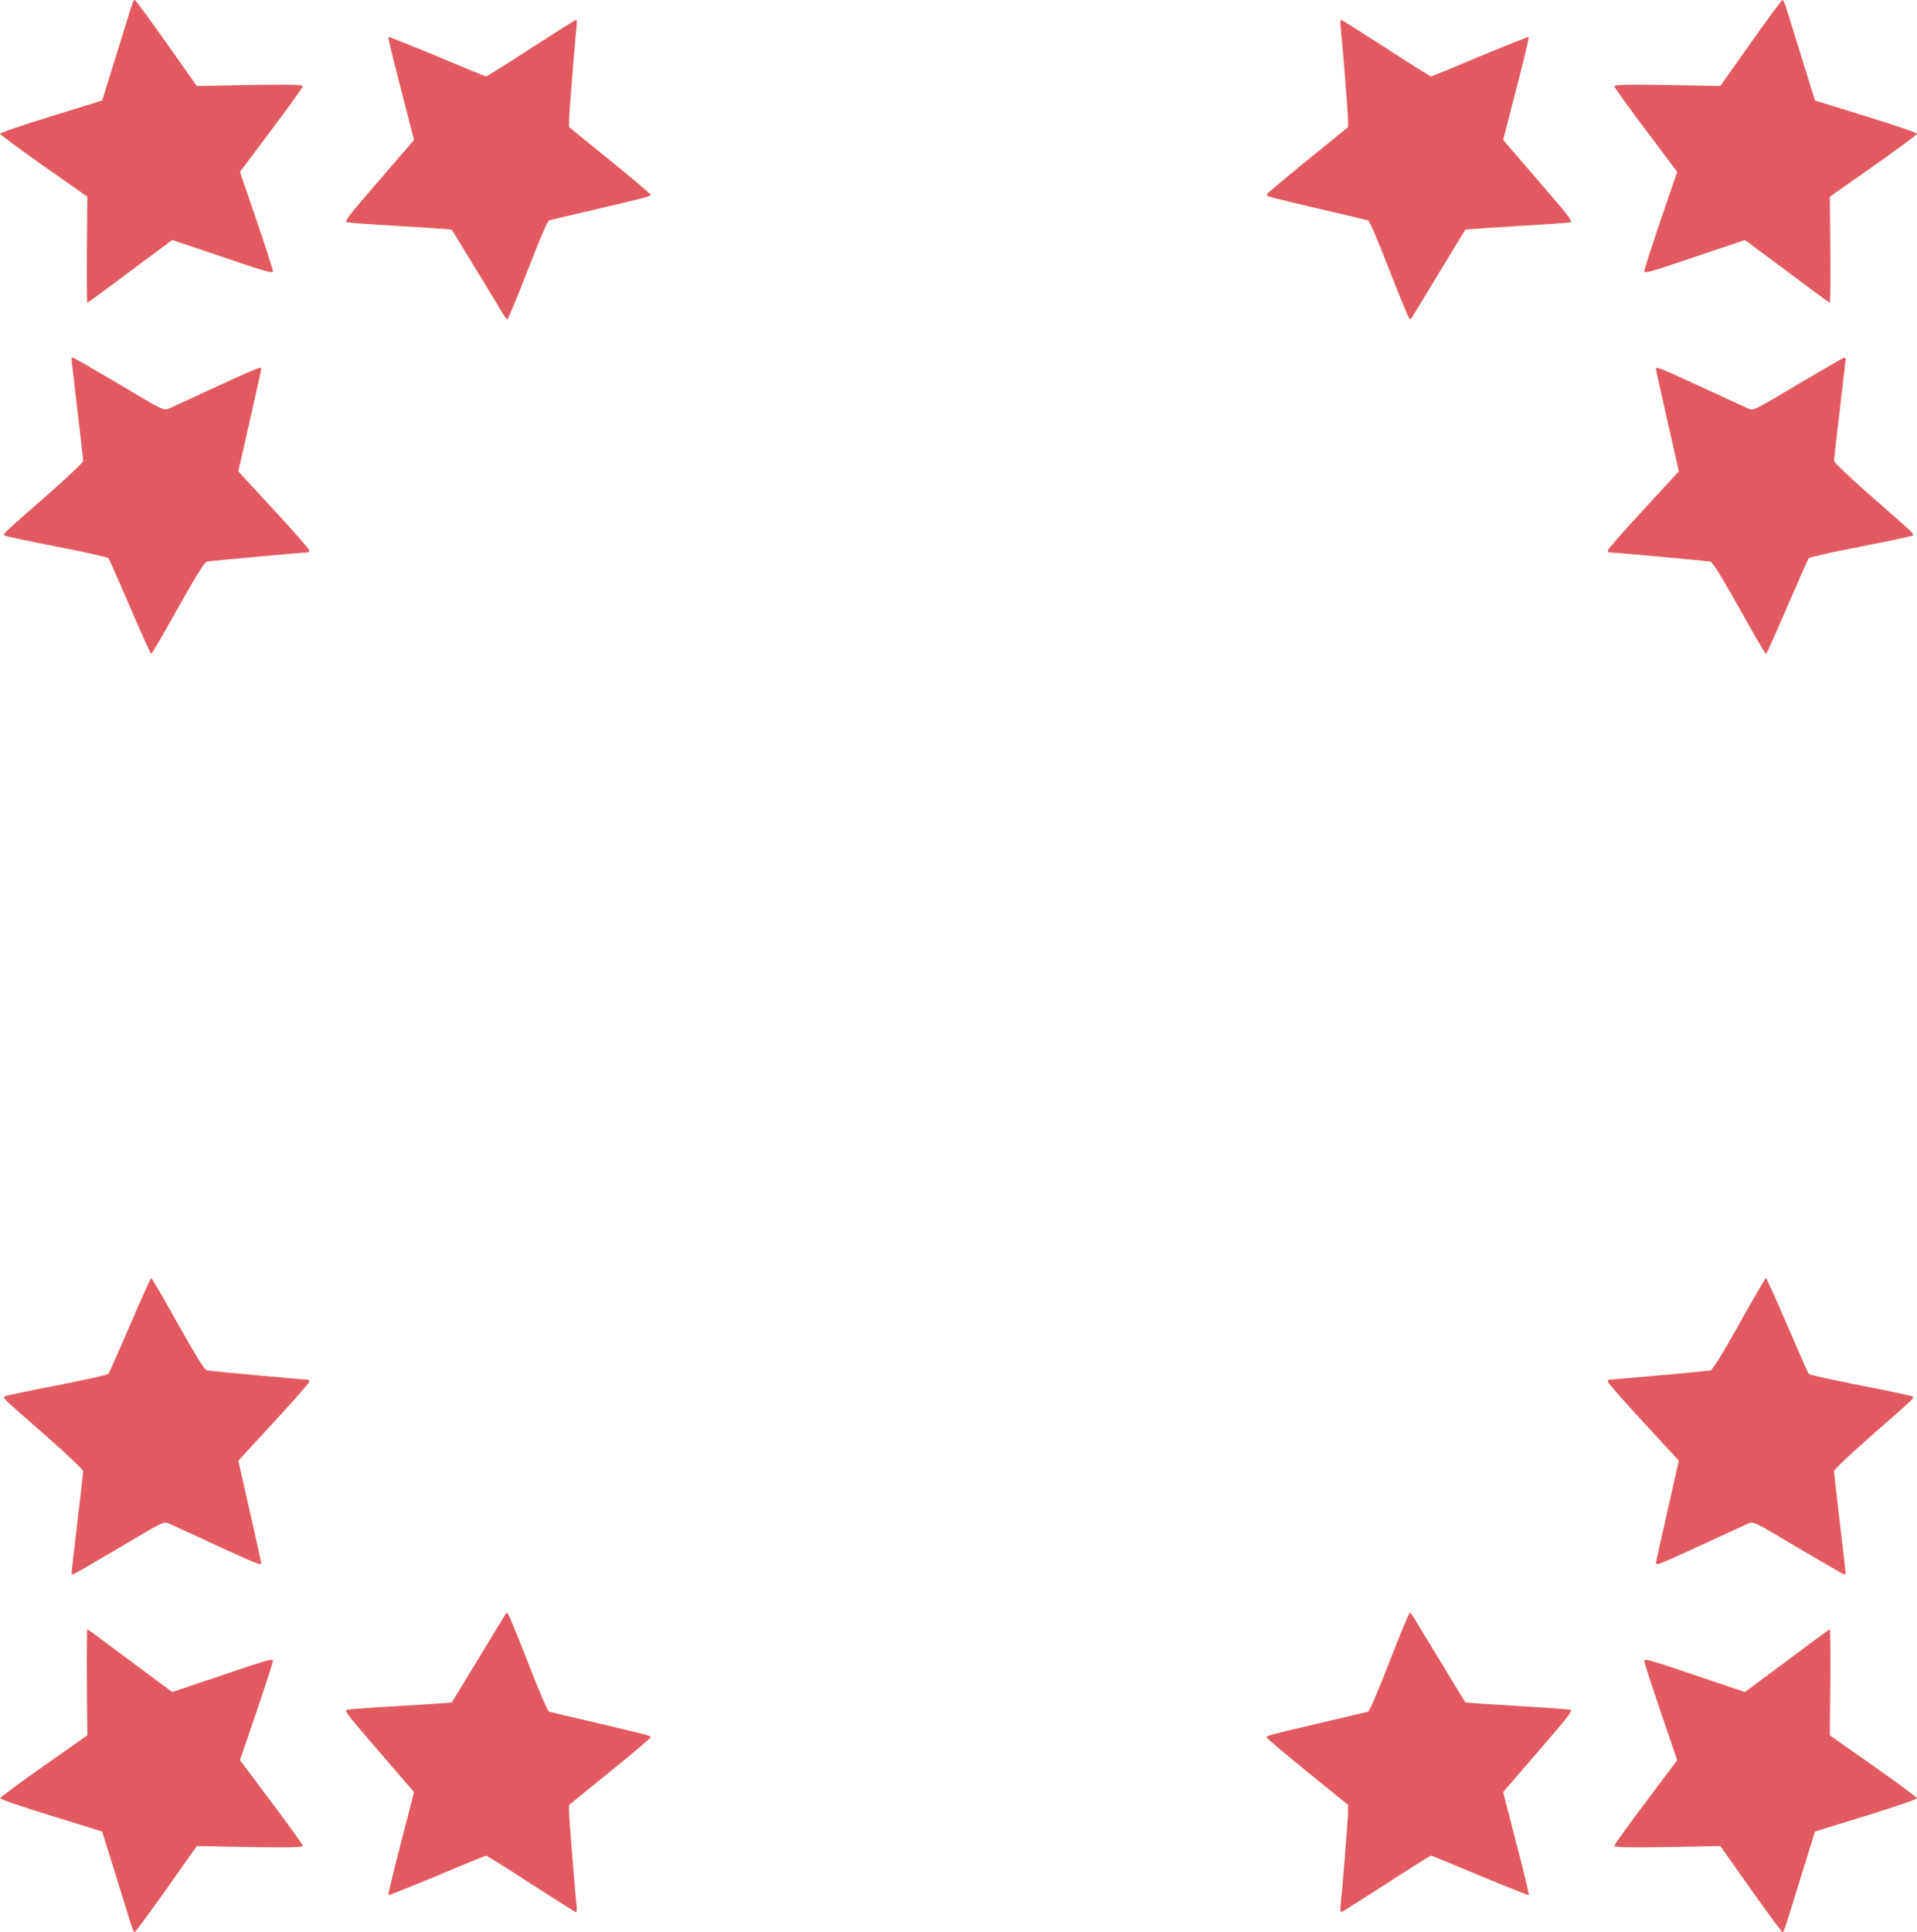 <?xml version="1.0" encoding="utf-8"?>
<!-- Generator: Adobe Illustrator 23.1.1, SVG Export Plug-In . SVG Version: 6.00 Build 0)  -->
<svg version="1.1" id="Layer_1" xmlns="http://www.w3.org/2000/svg" xmlns:xlink="http://www.w3.org/1999/xlink" x="0px" y="0px"
	 viewBox="0 0 1152 1160.9" style="enable-background:new 0 0 1152 1160.9;" xml:space="preserve">
<style type="text/css">
	.st0{fill:#E25A5F;}
</style>
<g transform="translate(0,2406) scale(0.1,-0.1)">
	<path class="st0" d="M781,23994.1c-12-38-54-174-94-303l-73-235l-307-95c-169-52-307-99-306-105c0-5,118-93,262-194l262-184l-3-318
		c-1-176,0-319,3-319s119,85,257,189l253,188l303-102c261-89,302-101,302-85c0,10-45,148-99,307l-99,289l189,252
		c104,138,189,257,189,263c0,9-80,11-319,7l-318-6l-183,259c-101,143-187,259-191,259C804,24061.1,792,24031.1,781,23994.1z"/>
	<path class="st0" d="M3192,23771.1c-144-94-266-170-271-170c-4,0-137,54-295,121c-159,66-290,118-292,116c-3-2,31-143,75-312
		l79-307l-200-232c-196-227-216-252-205-262c2-3,145-13,316-23c172-10,314-20,316-22c3-3,249-409,308-506c10-18,22-33,26-33
		s59,133,122,295c69,179,120,297,129,300c8,2,132,32,275,65c320,75,335,79,335,89c0,4-110,98-245,207l-245,199v41
		c0,40,35,478,45,562c2,23,1,42-3,42S3337,23864.1,3192,23771.1z"/>
	<path class="st0" d="M430,21902.1c0-5,16-141,35-303c19-161,35-300,35-308c0-9-96-100-213-203c-286-250-273-238-256-247
		c8-4,149-34,314-66s303-63,307-69c4-5,62-137,129-292c67-156,124-283,128-283c3,0,76,124,160,275c113,200,160,277,175,280
		c21,4,579,55,604,55c8,0,12,6,10,14s-98,118-215,244l-211,229l69,304c38,167,69,307,69,312c0,15-28,4-273-109
		c-139-64-266-123-283-130c-30-13-36-10-299,147c-147,87-272,159-276,159C434,21911.1,430,21907.1,430,21902.1z"/>
</g>
<g transform="translate(0,2406) scale(0.1,-0.1)">
	<path class="st0" d="M10712,24061.1c-4,0-90-116-191-259l-183-259l-318,6c-239,4-319,2-319-7c0-6,85-125,189-263l189-252l-99-289
		c-54-159-99-297-99-307c0-16,41-4,302,85l303,102l253-188c138-104,254-189,257-189s4,143,3,319l-3,318l262,184
		c144,101,262,189,262,194c1,6-137,53-306,105l-307,95l-73,235c-40,129-82,265-94,303C10729,24031.1,10717,24061.1,10712,24061.1z"
		/>
	<path class="st0" d="M8059,23941.1c-4,0-5-19-3-42c10-84,45-522,45-562v-41l-245-199c-135-109-245-203-245-207c0-10,15-14,335-89
		c143-33,267-63,275-65c9-3,60-121,129-300c63-162,118-295,122-295s16,15,26,33c59,97,305,503,308,506c2,2,144,12,316,22
		c171,10,314,20,316,23c11,10-9,35-205,262l-200,232l79,307c44,169,78,310,75,312c-2,2-133-50-292-116c-158-67-291-121-295-121
		c-5,0-127,76-271,170C8184,23864.1,8063,23941.1,8059,23941.1z"/>
	<path class="st0" d="M11082,21911.1c-4,0-129-72-276-159c-263-157-269-160-299-147c-17,7-144,66-283,130c-245,113-273,124-273,109
		c0-5,31-145,69-312l69-304l-211-229c-117-126-213-236-215-244s2-14,10-14c25,0,583-51,604-55c15-3,62-80,175-280
		c84-151,157-275,160-275c4,0,61,127,128,283c67,155,125,287,129,292c4,6,142,37,307,69s306,62,314,66c17,9,30-3-256,247
		c-117,103-213,194-213,203c0,8,16,147,35,308c19,162,35,298,35,303S11087,21911.1,11082,21911.1z"/>
</g>
<g transform="translate(0,2406) scale(0.1,-0.1)">
	<path class="st0" d="M10740,12518.1c12,38,54,174,94,303l73,235l307,95c169,52,307,99,306,105c0,5-118,93-262,194l-262,184l3,318
		c1,176,0,319-3,319s-119-85-257-189l-253-188l-303,102c-261,89-302,101-302,85c0-10,45-148,99-307l99-289l-189-252
		c-104-138-189-257-189-263c0-9,80-11,319-7l318,6l183-259c101-143,187-259,191-259C10717,12451.1,10729,12481.1,10740,12518.1z"/>
	<path class="st0" d="M8329,12741.1c144,94,266,170,271,170c4,0,137-54,295-121c159-66,290-118,292-116c3,2-31,143-75,312l-79,307
		l200,232c196,227,216,252,205,262c-2,3-145,13-316,23c-172,10-314,20-316,22c-3,3-249,409-308,506c-10,18-22,33-26,33
		s-59-133-122-295c-69-179-120-297-129-300c-8-2-132-32-275-65c-320-75-335-79-335-89c0-4,110-98,245-207l245-199v-41
		c0-40-35-478-45-562c-2-23-1-42,3-42S8184,12648.1,8329,12741.1z"/>
	<path class="st0" d="M11091,14610.1c0,5-16,141-35,303c-19,161-35,300-35,308c0,9,96,100,213,203c286,250,273,238,256,247
		c-8,4-149,34-314,66s-303,63-307,69c-4,5-62,137-129,292c-67,156-124,283-128,283c-3,0-76-124-160-275c-113-200-160-277-175-280
		c-21-4-579-55-604-55c-8,0-12-6-10-14s98-118,215-244l211-229l-69-304c-38-167-69-307-69-312c0-15,28-4,273,109
		c139,64,266,123,283,130c30,13,36,10,299-147c147-87,272-159,276-159C11087,14601.1,11091,14605.1,11091,14610.1z"/>
</g>
<g transform="translate(0,2406) scale(0.1,-0.1)">
	<path class="st0" d="M809,12451.1c4,0,90,116,191,259l183,259l318-6c239-4,319-2,319,7c0,6-85,125-189,263l-189,252l99,289
		c54,159,99,297,99,307c0,16-41,4-302-85l-303-102l-253,188c-138,104-254,189-257,189s-4-143-3-319l3-318l-262-184
		c-144-101-262-189-262-194c-1-6,137-53,306-105l307-95l73-235c40-129,82-265,94-303C792,12481.1,804,12451.1,809,12451.1z"/>
	<path class="st0" d="M3462,12571.1c4,0,5,19,3,42c-10,84-45,522-45,562v41l245,199c135,109,245,203,245,207c0,10-15,14-335,89
		c-143,33-267,63-275,65c-9,3-60,121-129,300c-63,162-118,295-122,295s-16-15-26-33c-59-97-305-503-308-506c-2-2-144-12-316-22
		c-171-10-314-20-316-23c-11-10,9-35,205-262l200-232l-79-307c-44-169-78-310-75-312c2-2,133,50,292,116c158,67,291,121,295,121
		c5,0,127-76,271-170C3337,12648.1,3458,12571.1,3462,12571.1z"/>
	<path class="st0" d="M439,14601.1c4,0,129,72,276,159c263,157,269,160,299,147c17-7,144-66,283-130c245-113,273-124,273-109
		c0,5-31,145-69,312l-69,304l211,229c117,126,213,236,215,244s-2,14-10,14c-25,0-583,51-604,55c-15,3-62,80-175,280
		c-84,151-157,275-160,275c-4,0-61-127-128-283c-67-155-125-287-129-292c-4-6-142-37-307-69s-306-62-314-66c-17-9-30,3,256-247
		c117-103,213-194,213-203c0-8-16-147-35-308c-19-162-35-298-35-303S434,14601.1,439,14601.1z"/>
</g>
</svg>

